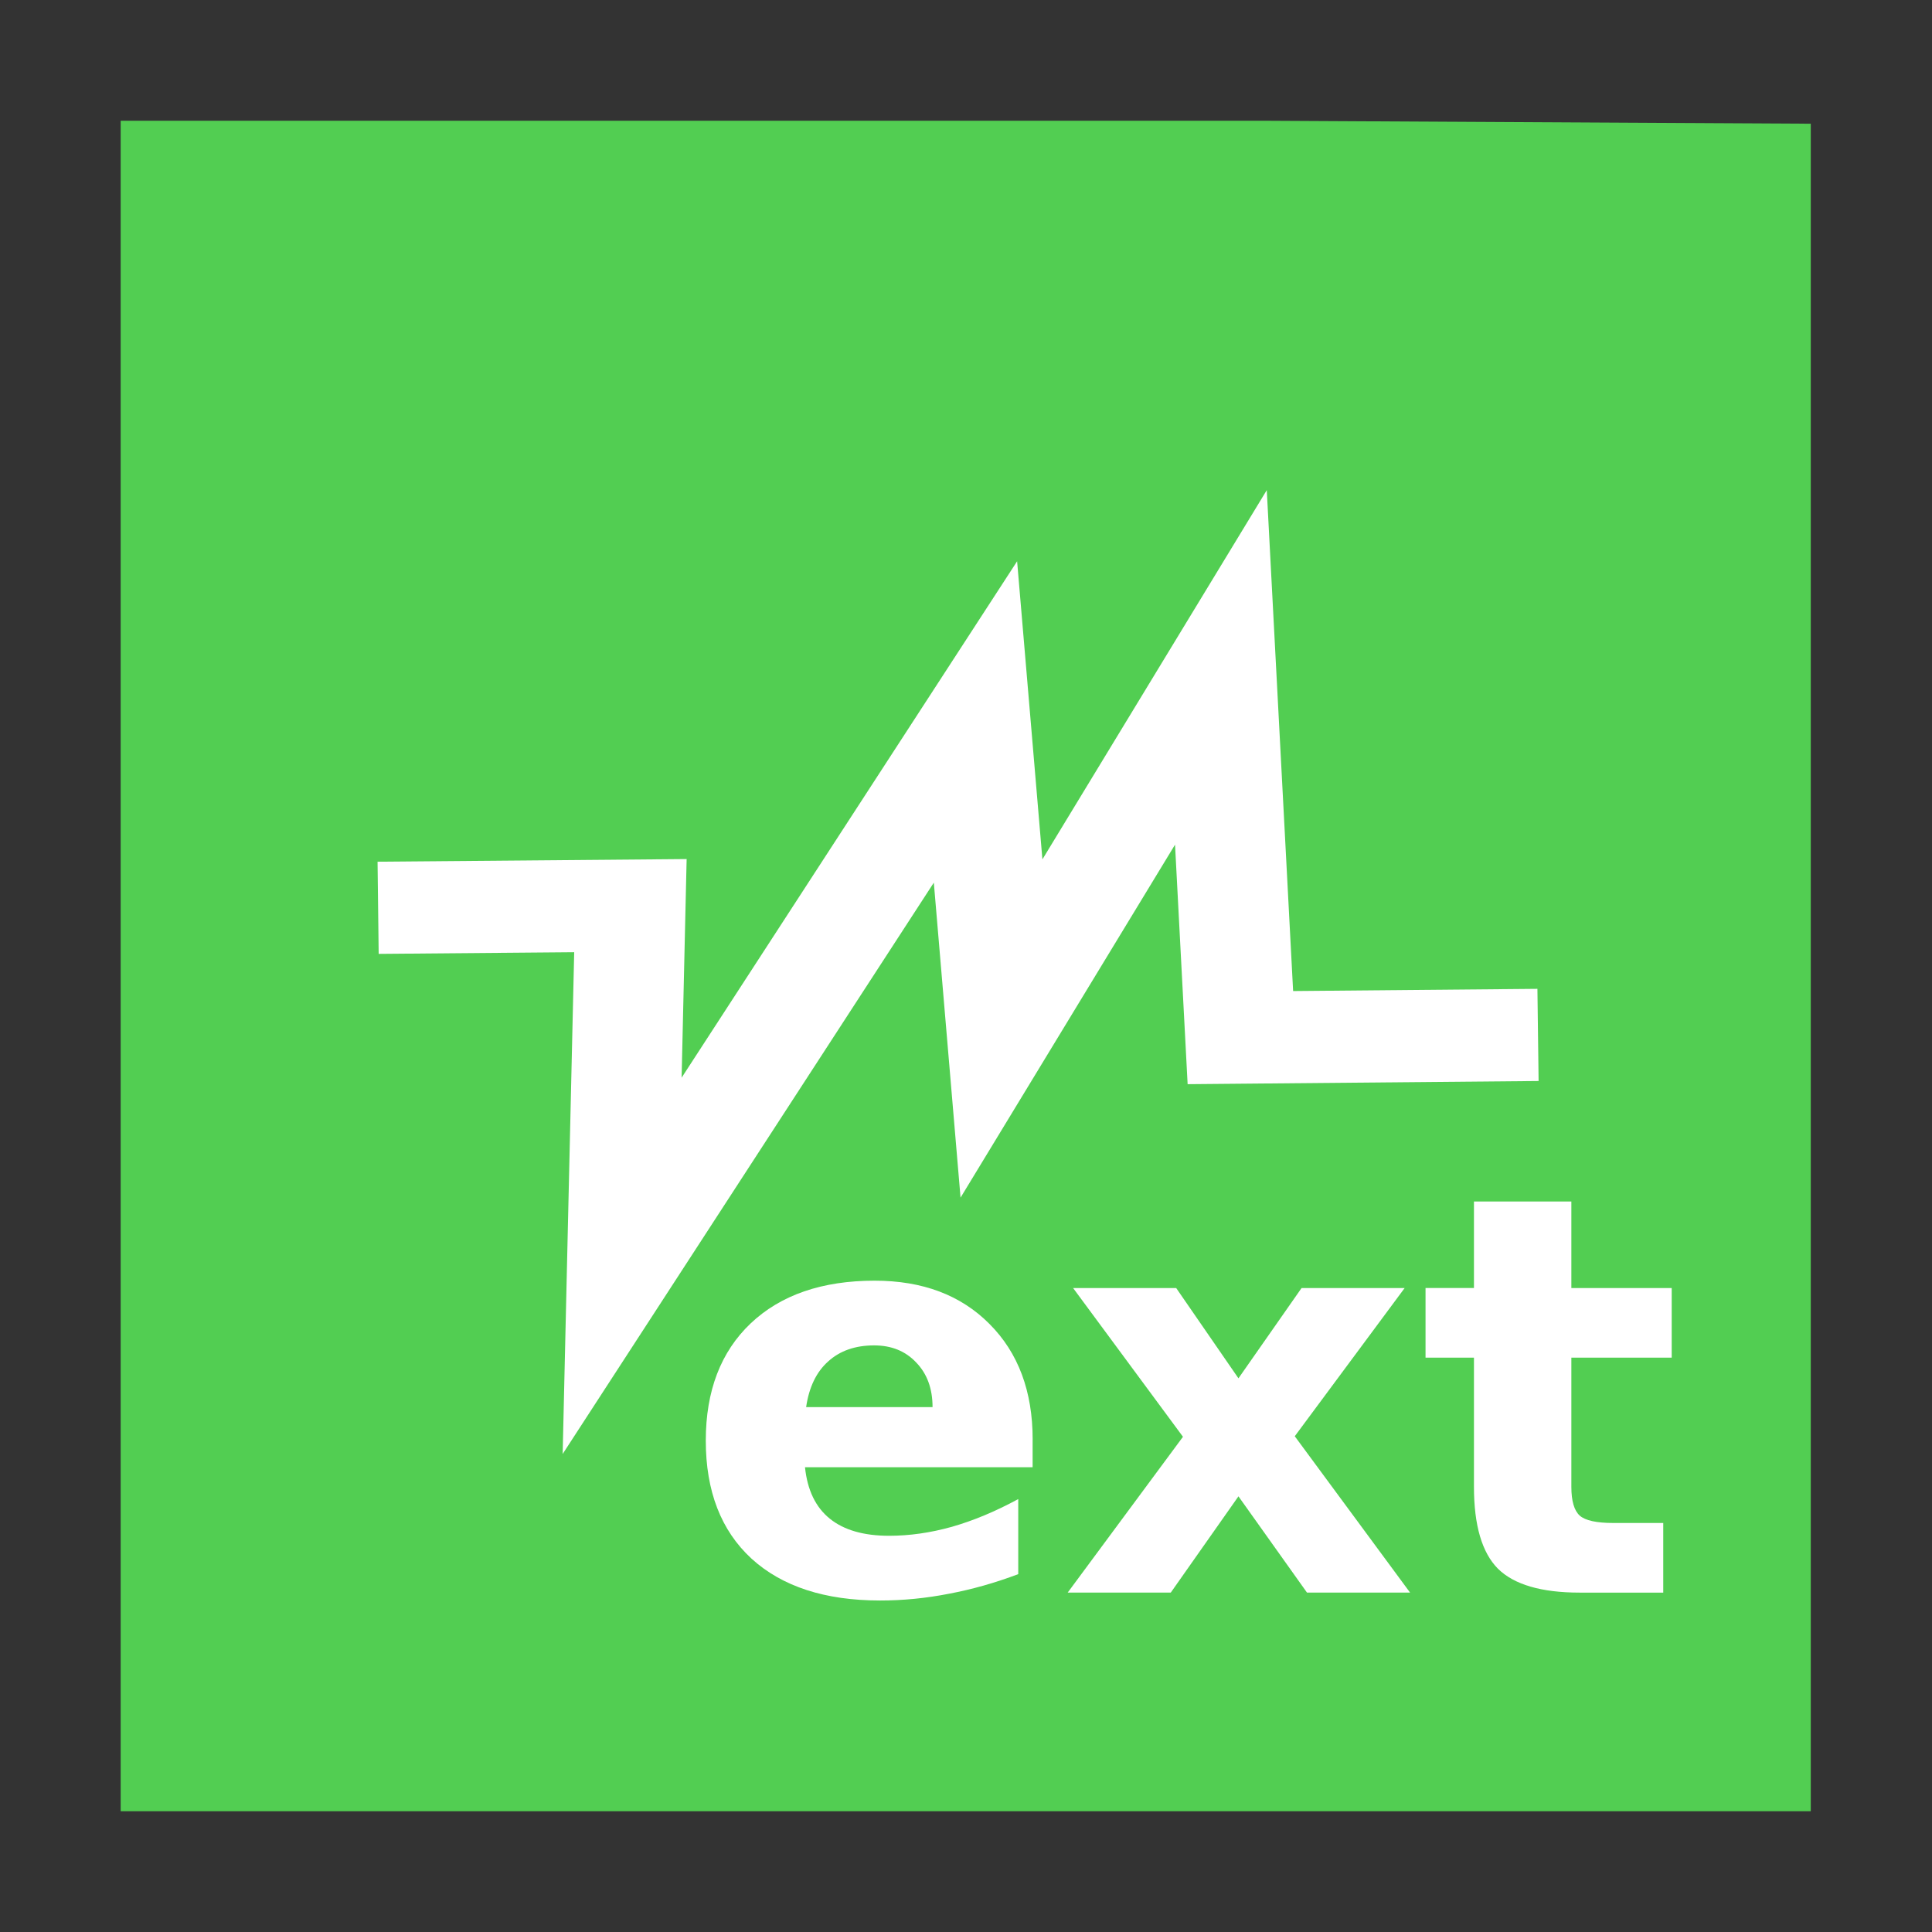 <svg width="48" version="1.1" xmlns="http://www.w3.org/2000/svg" height="48">
<rect width="100%" height="100%" fill="#333333" stroke="none"/>
<g id="layer1" transform="matrix(1.235,0,0,1.05,-5.647,-1.2)">
<path style="fill:#52ce52" id="rect4090" d="M 0,0 V 40 H 34 V 0.07 L 23,0 Z" transform="translate(7,4)"/>
</g>
<g style="stroke:#fff;stroke-width:.797" id="g27" transform="matrix(2.642,-1.829,2.188,2.208,-29.298,19.492)">
<g style="fill:#19aeff;stroke-width:6.339" id="g37" transform="matrix(0.126,-0.001,0.001,0.126,26.584,7.648)">
<path style="fill:none" id="path41" d="m -147.466,1.764 11.19,9.226 -16.315,18.646 39.622,-15.538 -12.431,17.092 25.639,-10.877 -15.538,20.2 13.207,10.876"/>
</g>
</g>
<g style="fill:#fff">
<path id="path4144" d="m 25.655,35.764 0,.689 -5.655,0 q 0.088,0.851 0.615,1.277 0.527,0.426 1.473,0.426 0.764,0 1.561,-0.223 0.804,-0.23 1.649,-0.689 v 1.865 q -0.858,0.324 -1.716,0.486 -0.858,0.169 -1.716,0.169 -2.054,0 -3.196,-1.041 -1.135,-1.047 -1.135,-2.932 0,-1.851 1.115,-2.912 1.122,-1.061 3.081,-1.061 1.784,0 2.851,1.074 1.074,1.074 1.074,2.872 z  m -2.486,-.804 q 0,-0.689 -0.405,-1.108 -0.399,-0.426 -1.047,-0.426 -0.703,0 -1.142,0.399 -0.439,0.392 -0.547,1.135 h 3.142 z "/>
<path id="path4146" d="m 29.391,35.697 -2.73,-3.696 2.561,0 1.547,2.243 1.568,-2.243 2.561,0 -2.73,3.682 2.865,3.885 -2.561,0 -1.703,-2.392 -1.682,2.392 -2.561,0 2.865,-3.872 z "/>
<path id="path4148" d="m 39.04,29.852 0,2.149 2.493,0 0,1.73 -2.493,0 0,3.209 q 0,0.527 0.209,0.716 0.209,0.182 0.831,0.182 h 1.243 v 1.73 h -2.074 q -1.432,0 -2.034,-0.595 -0.595,-0.601 -0.595,-2.034 v -3.209 h -1.203 v -1.73 h 1.203 v -2.149 h 2.419 z "/>
</g>
</svg>
